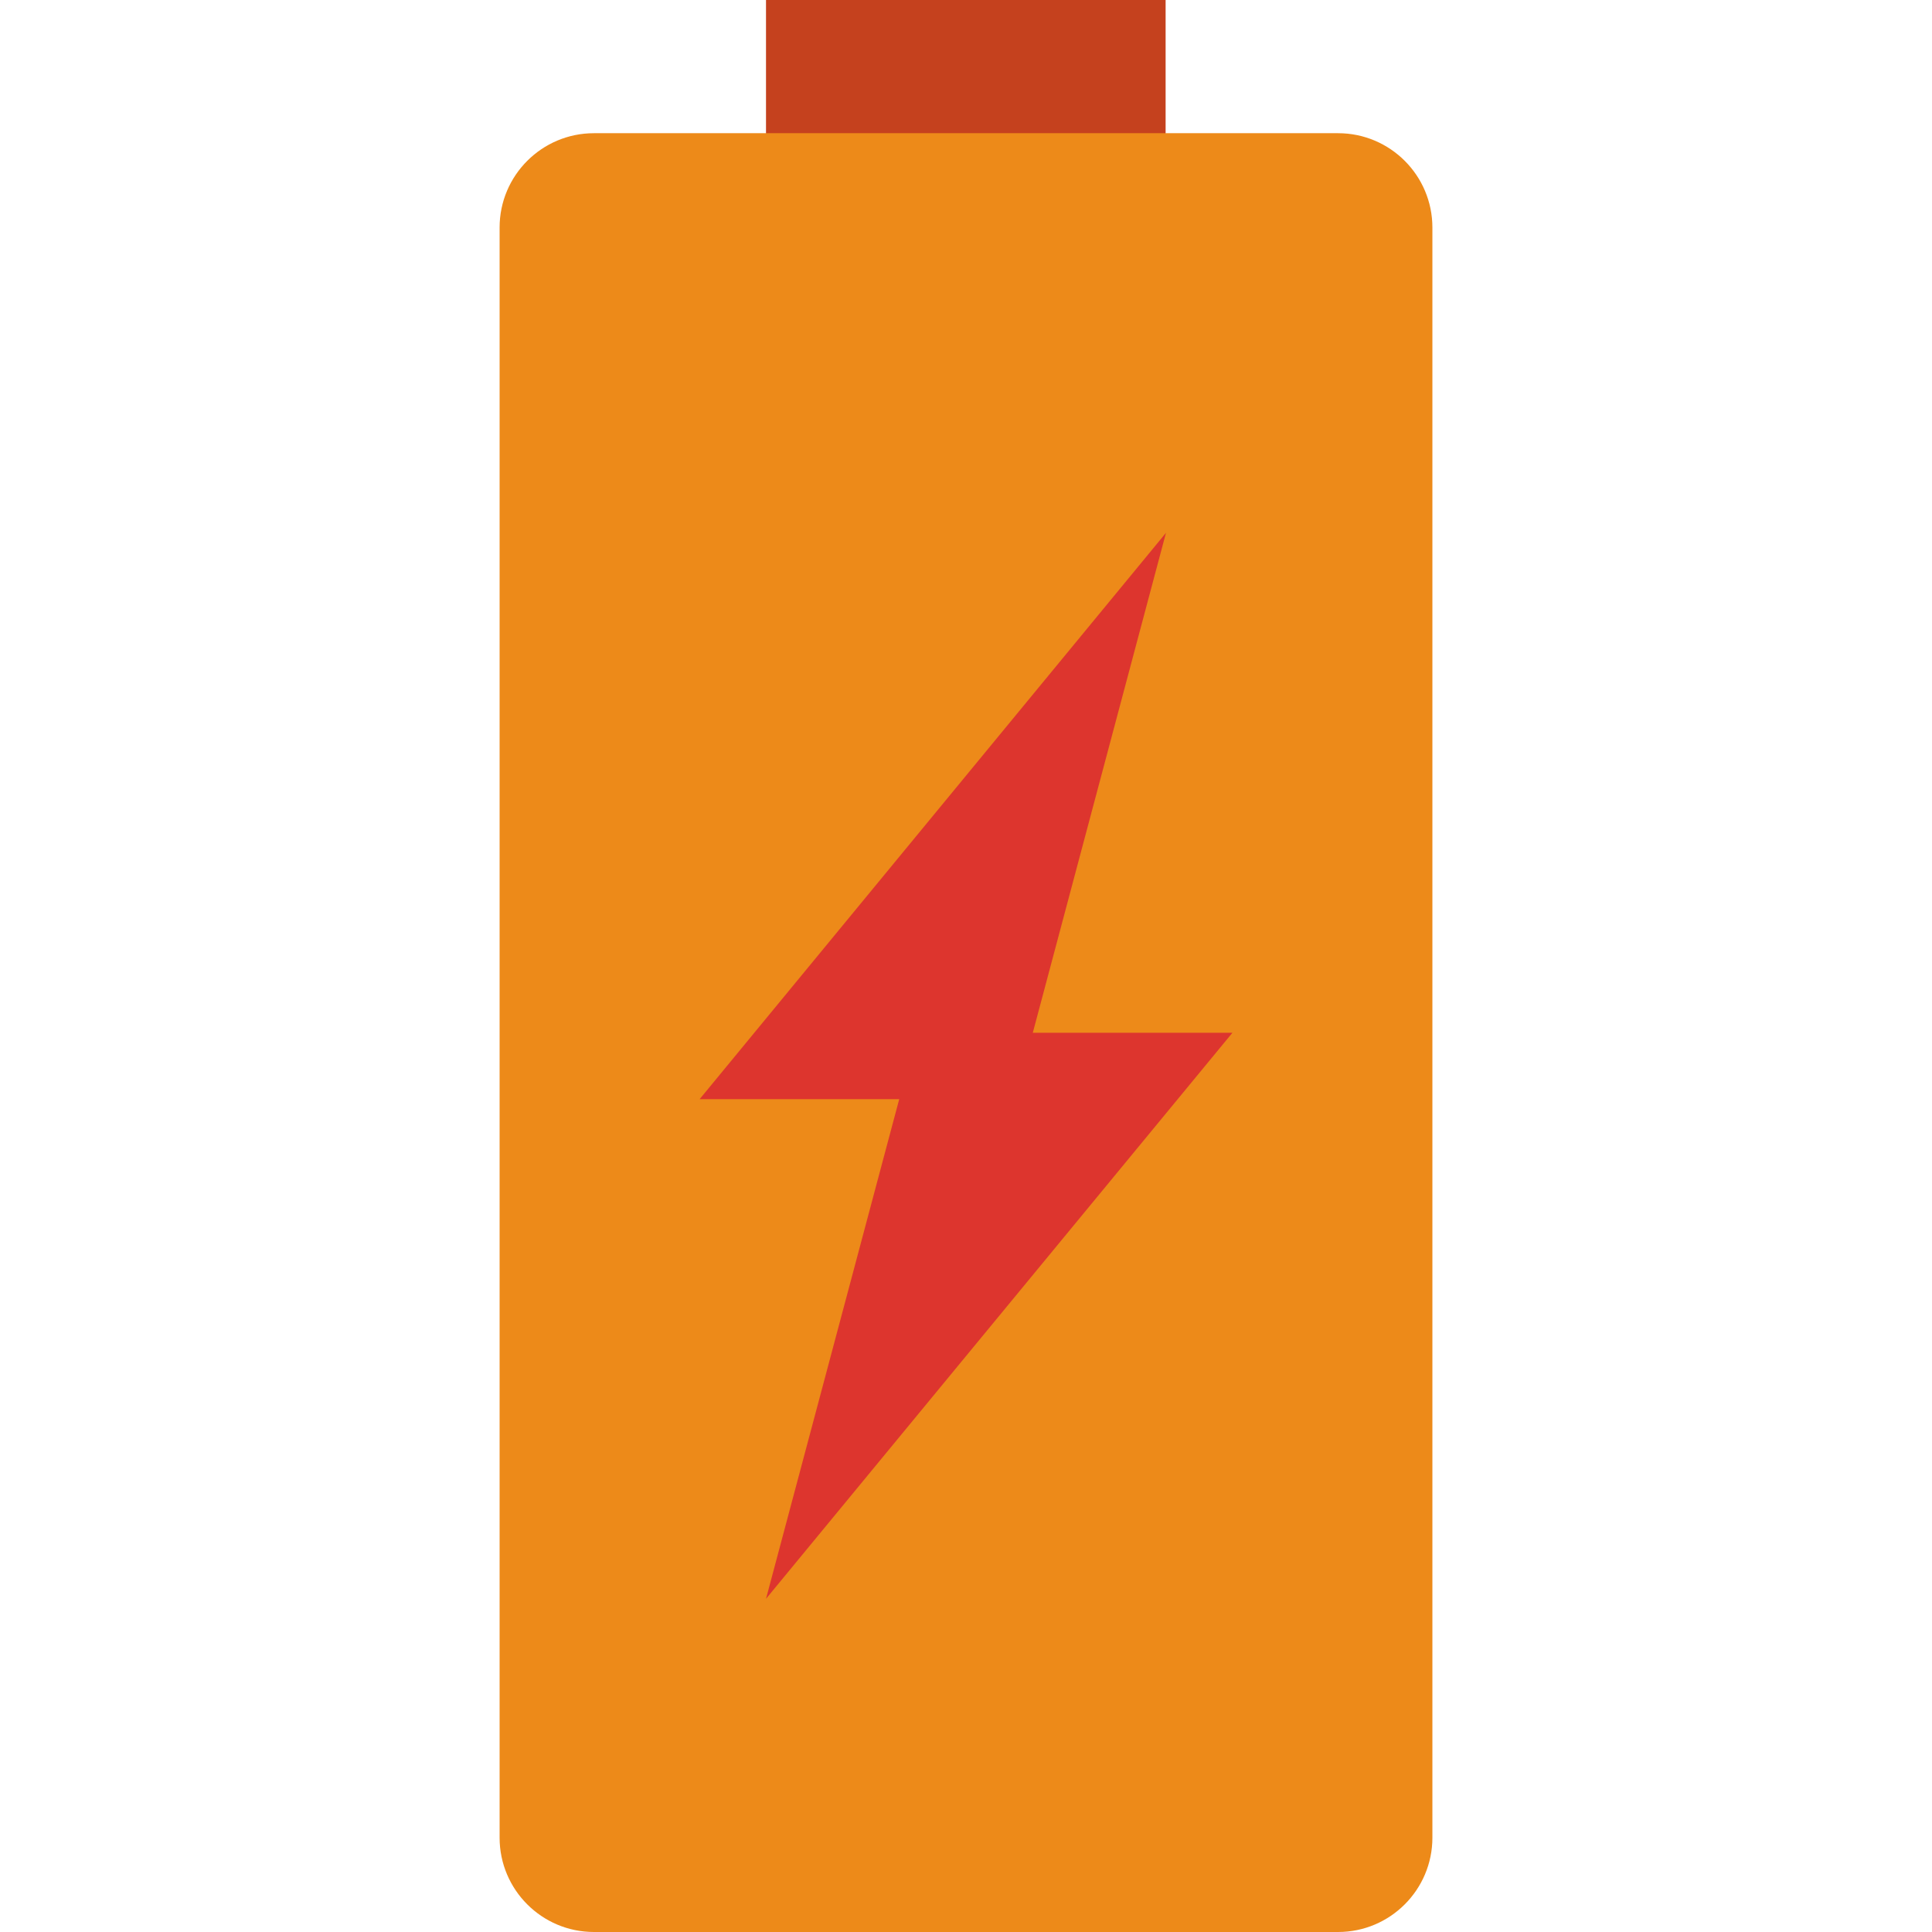 <?xml version="1.0" encoding="utf-8"?>
<!-- Generator: Adobe Illustrator 24.0.0, SVG Export Plug-In . SVG Version: 6.00 Build 0)  -->
<svg version="1.1" id="Capa_1" xmlns="http://www.w3.org/2000/svg" xmlns:xlink="http://www.w3.org/1999/xlink" x="0px" y="0px"
	 viewBox="0 0 512 512" style="enable-background:new 0 0 512 512;" xml:space="preserve">
<style type="text/css">
	.st0{fill:#C5411E;}
	.st1{fill:#ED8A19;}
	.st2{fill:#DD352E;}
</style>
<rect x="203" y="0" class="st0" width="105.9" height="44.1"/>
<path class="st1" d="M354.6,35.3H157.4c-13.8,0-25,11.2-25,25v54.5v79.4v79.4v79.4v79.4V487c0,13.8,11.2,25,25,25h197.2
	c13.8,0,25-11.2,25-25v-54.5v-79.4v-79.4v-79.4v-79.4V60.3C379.6,46.5,368.4,35.3,354.6,35.3z"/>
<polygon class="st2" points="326.6,273.7 273.7,273.7 309,141.2 185.4,291.3 238.3,291.3 203,423.7 "/>
</svg>
